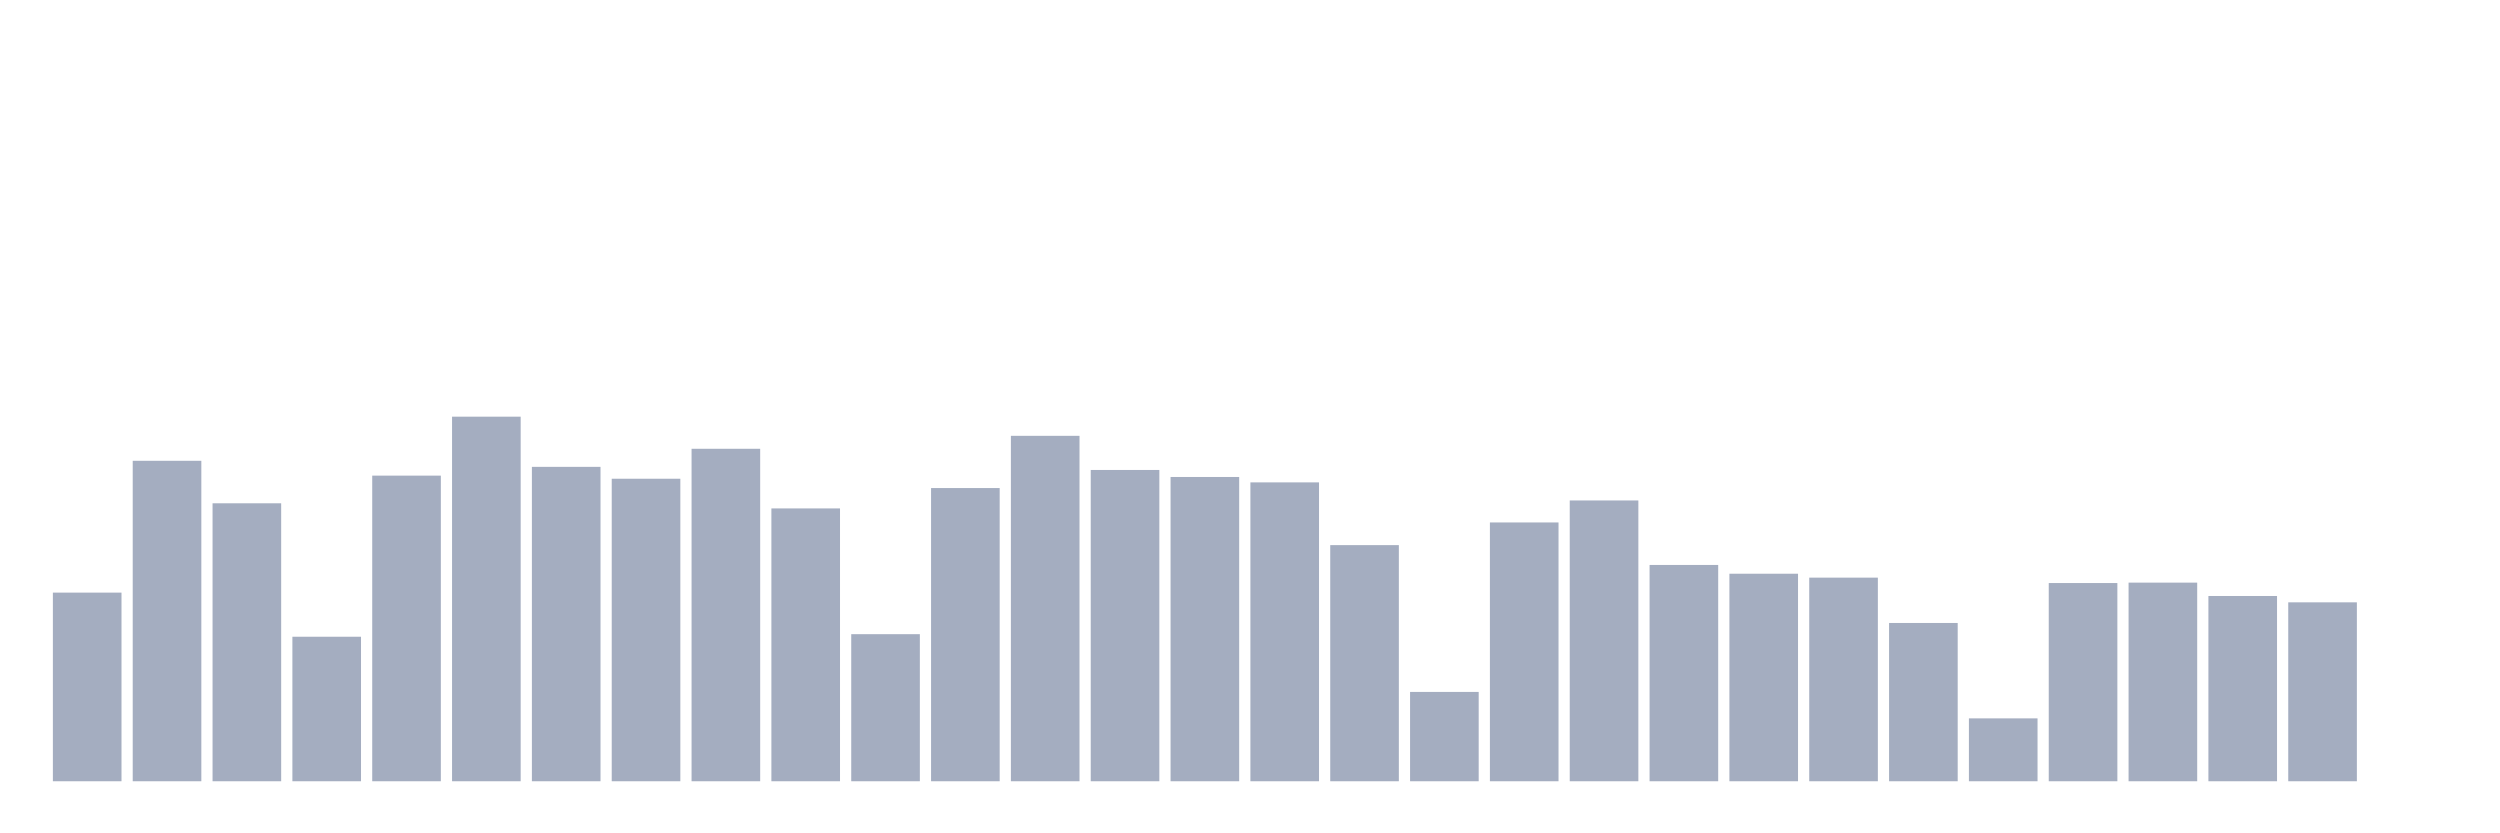 <svg xmlns="http://www.w3.org/2000/svg" viewBox="0 0 480 160"><g transform="translate(10,10)"><rect class="bar" x="0.153" width="13.175" y="103.782" height="36.218" fill="rgb(164,173,192)"></rect><rect class="bar" x="15.482" width="13.175" y="78.472" height="61.528" fill="rgb(164,173,192)"></rect><rect class="bar" x="30.81" width="13.175" y="86.632" height="53.368" fill="rgb(164,173,192)"></rect><rect class="bar" x="46.138" width="13.175" y="112.254" height="27.746" fill="rgb(164,173,192)"></rect><rect class="bar" x="61.466" width="13.175" y="81.321" height="58.679" fill="rgb(164,173,192)"></rect><rect class="bar" x="76.794" width="13.175" y="70" height="70" fill="rgb(164,173,192)"></rect><rect class="bar" x="92.123" width="13.175" y="79.637" height="60.363" fill="rgb(164,173,192)"></rect><rect class="bar" x="107.451" width="13.175" y="81.917" height="58.083" fill="rgb(164,173,192)"></rect><rect class="bar" x="122.779" width="13.175" y="76.166" height="63.834" fill="rgb(164,173,192)"></rect><rect class="bar" x="138.107" width="13.175" y="87.617" height="52.383" fill="rgb(164,173,192)"></rect><rect class="bar" x="153.436" width="13.175" y="111.762" height="28.238" fill="rgb(164,173,192)"></rect><rect class="bar" x="168.764" width="13.175" y="83.705" height="56.295" fill="rgb(164,173,192)"></rect><rect class="bar" x="184.092" width="13.175" y="73.679" height="66.321" fill="rgb(164,173,192)"></rect><rect class="bar" x="199.42" width="13.175" y="80.233" height="59.767" fill="rgb(164,173,192)"></rect><rect class="bar" x="214.748" width="13.175" y="81.58" height="58.42" fill="rgb(164,173,192)"></rect><rect class="bar" x="230.077" width="13.175" y="82.617" height="57.383" fill="rgb(164,173,192)"></rect><rect class="bar" x="245.405" width="13.175" y="94.663" height="45.337" fill="rgb(164,173,192)"></rect><rect class="bar" x="260.733" width="13.175" y="122.85" height="17.15" fill="rgb(164,173,192)"></rect><rect class="bar" x="276.061" width="13.175" y="90.311" height="49.689" fill="rgb(164,173,192)"></rect><rect class="bar" x="291.39" width="13.175" y="86.088" height="53.912" fill="rgb(164,173,192)"></rect><rect class="bar" x="306.718" width="13.175" y="98.472" height="41.528" fill="rgb(164,173,192)"></rect><rect class="bar" x="322.046" width="13.175" y="100.155" height="39.845" fill="rgb(164,173,192)"></rect><rect class="bar" x="337.374" width="13.175" y="100.907" height="39.093" fill="rgb(164,173,192)"></rect><rect class="bar" x="352.702" width="13.175" y="109.611" height="30.389" fill="rgb(164,173,192)"></rect><rect class="bar" x="368.031" width="13.175" y="127.927" height="12.073" fill="rgb(164,173,192)"></rect><rect class="bar" x="383.359" width="13.175" y="101.943" height="38.057" fill="rgb(164,173,192)"></rect><rect class="bar" x="398.687" width="13.175" y="101.865" height="38.135" fill="rgb(164,173,192)"></rect><rect class="bar" x="414.015" width="13.175" y="104.43" height="35.57" fill="rgb(164,173,192)"></rect><rect class="bar" x="429.344" width="13.175" y="105.648" height="34.352" fill="rgb(164,173,192)"></rect><rect class="bar" x="444.672" width="13.175" y="140" height="0" fill="rgb(164,173,192)"></rect></g></svg>